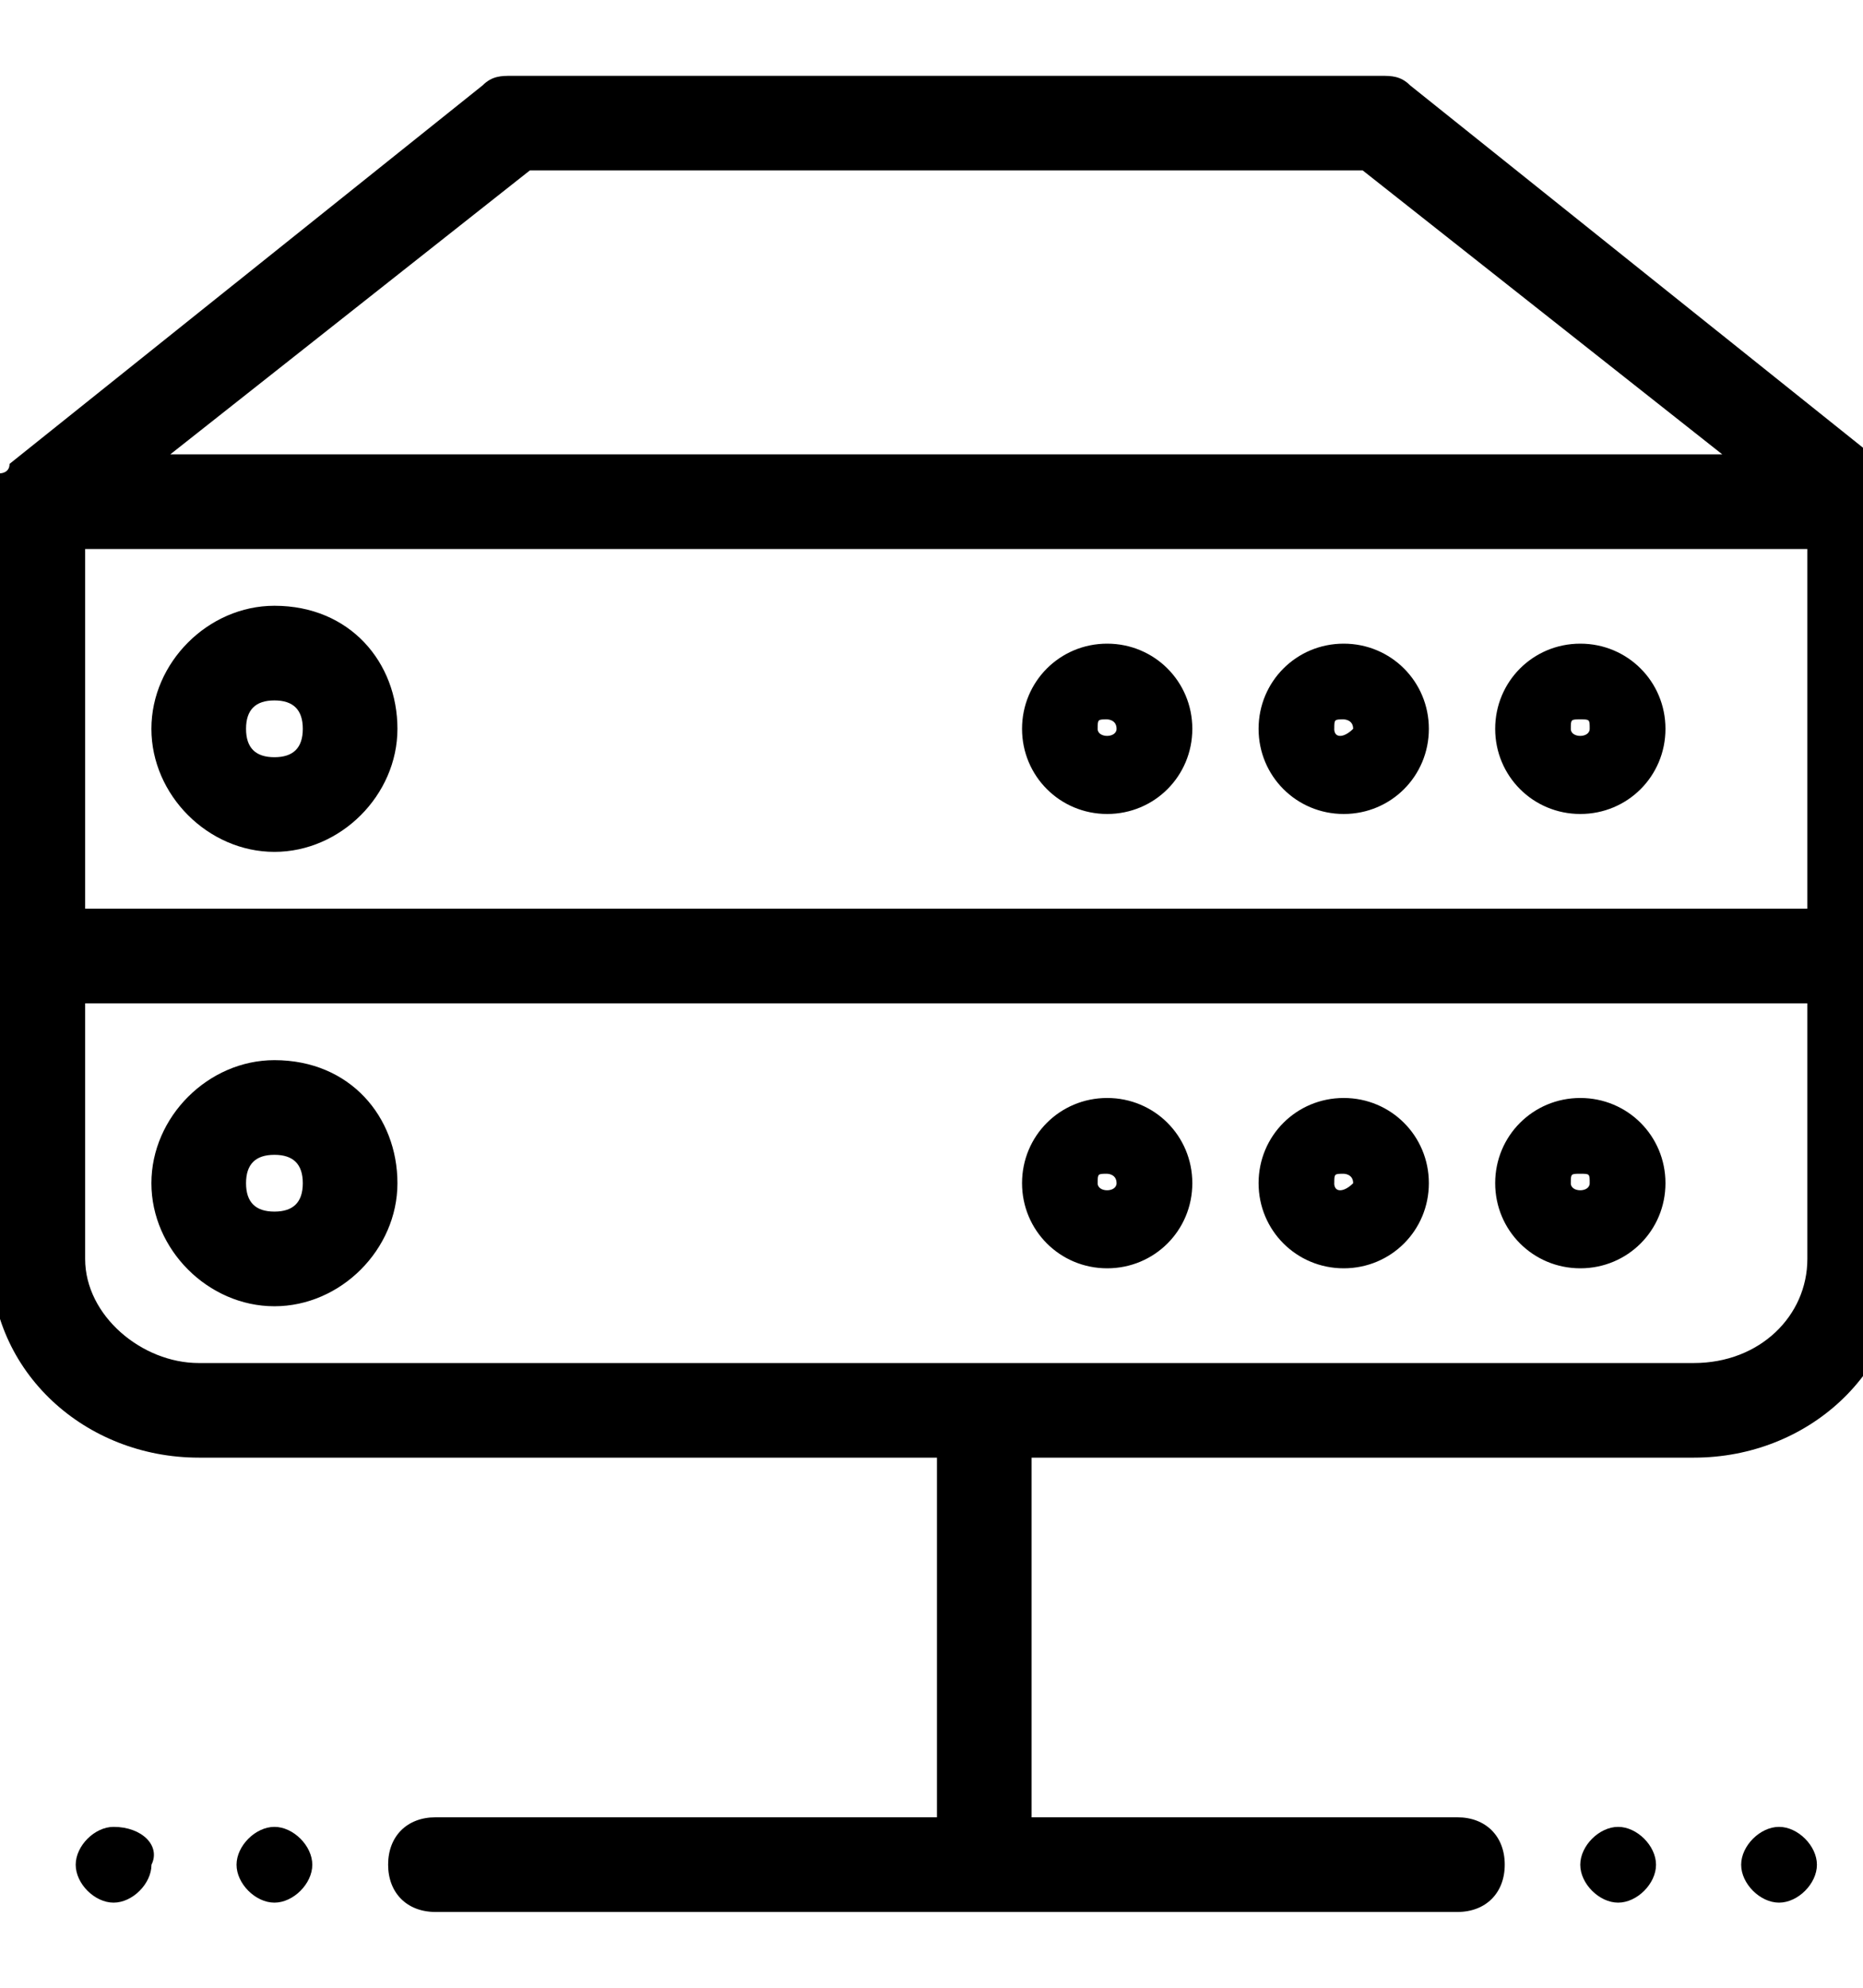 <!-- Generated by IcoMoon.io -->
<svg version="1.1" xmlns="http://www.w3.org/2000/svg" width="30" height="32" viewBox="0 0 30 32" aria-label="node-cluster">
<path d="M30.629 8.076c0 0 0-0.152 0-0.152s0-0.152 0-0.152c-0.152 0-0.152-0.152-0.152-0.152s0-0.152-0.152-0.152c0 0 0 0 0 0l-7.619-6.095c-0.152-0.152-0.305-0.152-0.457-0.152h-14.019c-0.152 0-0.305 0-0.457 0.152l-7.619 6.095c0 0 0 0 0 0 0 0.152-0.152 0.152-0.152 0.152s0 0-0.152 0.152c0 0 0 0.152 0 0.152s0 0.152 0 0.152c0 0 0 0 0 0v12.19c0 1.829 1.524 3.2 3.352 3.2h11.886v5.79h-8.076c-0.457 0-0.762 0.305-0.762 0.762s0.305 0.762 0.762 0.762h16.457c0.457 0 0.762-0.305 0.762-0.762s-0.305-0.762-0.762-0.762h-6.857v-5.79h10.667c1.829 0 3.352-1.371 3.352-3.2v-12.19c0 0 0 0 0 0zM1.371 8.838h27.733v5.79h-27.733v-5.79zM8.533 2.743h13.41l5.79 4.571h-24.99l5.79-4.571zM27.276 21.943h-24.076c-0.914 0-1.829-0.762-1.829-1.676v-4.114h27.733v4.114c0 0.914-0.762 1.676-1.829 1.676zM17.829 10.362c-0.762 0-1.371 0.61-1.371 1.371s0.61 1.371 1.371 1.371c0.762 0 1.371-0.61 1.371-1.371s-0.61-1.371-1.371-1.371zM17.676 11.733c0-0.152 0-0.152 0.152-0.152 0 0 0.152 0 0.152 0.152s-0.305 0.152-0.305 0zM21.638 10.362c-0.762 0-1.371 0.61-1.371 1.371s0.61 1.371 1.371 1.371c0.762 0 1.371-0.61 1.371-1.371s-0.61-1.371-1.371-1.371zM21.486 11.733c0-0.152 0-0.152 0.152-0.152 0 0 0.152 0 0.152 0.152-0.152 0.152-0.305 0.152-0.305 0zM25.448 10.362c-0.762 0-1.371 0.61-1.371 1.371s0.61 1.371 1.371 1.371c0.762 0 1.371-0.61 1.371-1.371s-0.61-1.371-1.371-1.371zM25.295 11.733c0-0.152 0-0.152 0.152-0.152s0.152 0 0.152 0.152-0.305 0.152-0.305 0zM4.419 9.752c-1.067 0-1.981 0.914-1.981 1.981s0.914 1.981 1.981 1.981 1.981-0.914 1.981-1.981-0.762-1.981-1.981-1.981zM4.419 12.19c-0.305 0-0.457-0.152-0.457-0.457s0.152-0.457 0.457-0.457c0.305 0 0.457 0.152 0.457 0.457s-0.152 0.457-0.457 0.457zM17.829 17.676c-0.762 0-1.371 0.61-1.371 1.371s0.61 1.371 1.371 1.371c0.762 0 1.371-0.61 1.371-1.371s-0.61-1.371-1.371-1.371zM17.676 19.048c0-0.152 0-0.152 0.152-0.152 0 0 0.152 0 0.152 0.152s-0.305 0.152-0.305 0zM21.638 17.676c-0.762 0-1.371 0.61-1.371 1.371s0.61 1.371 1.371 1.371c0.762 0 1.371-0.61 1.371-1.371s-0.61-1.371-1.371-1.371zM21.486 19.048c0-0.152 0-0.152 0.152-0.152 0 0 0.152 0 0.152 0.152-0.152 0.152-0.305 0.152-0.305 0zM25.448 17.676c-0.762 0-1.371 0.61-1.371 1.371s0.61 1.371 1.371 1.371c0.762 0 1.371-0.61 1.371-1.371s-0.61-1.371-1.371-1.371zM25.295 19.048c0-0.152 0-0.152 0.152-0.152s0.152 0 0.152 0.152-0.305 0.152-0.305 0zM4.419 17.067c-1.067 0-1.981 0.914-1.981 1.981s0.914 1.981 1.981 1.981 1.981-0.914 1.981-1.981-0.762-1.981-1.981-1.981zM4.419 19.505c-0.305 0-0.457-0.152-0.457-0.457s0.152-0.457 0.457-0.457c0.305 0 0.457 0.152 0.457 0.457s-0.152 0.457-0.457 0.457zM1.829 29.41c-0.305 0-0.61 0.305-0.61 0.61s0.305 0.61 0.61 0.61 0.61-0.305 0.61-0.61c0.152-0.305-0.152-0.61-0.61-0.61zM4.419 29.41c-0.305 0-0.61 0.305-0.61 0.61s0.305 0.61 0.61 0.61c0.305 0 0.61-0.305 0.61-0.61s-0.305-0.61-0.61-0.61zM26.057 29.41c-0.305 0-0.61 0.305-0.61 0.61s0.305 0.61 0.61 0.61c0.305 0 0.61-0.305 0.61-0.61s-0.305-0.61-0.61-0.61zM28.648 29.41c-0.305 0-0.61 0.305-0.61 0.61s0.305 0.61 0.61 0.61c0.305 0 0.61-0.305 0.61-0.61s-0.305-0.61-0.61-0.61z"></path>
</svg>
